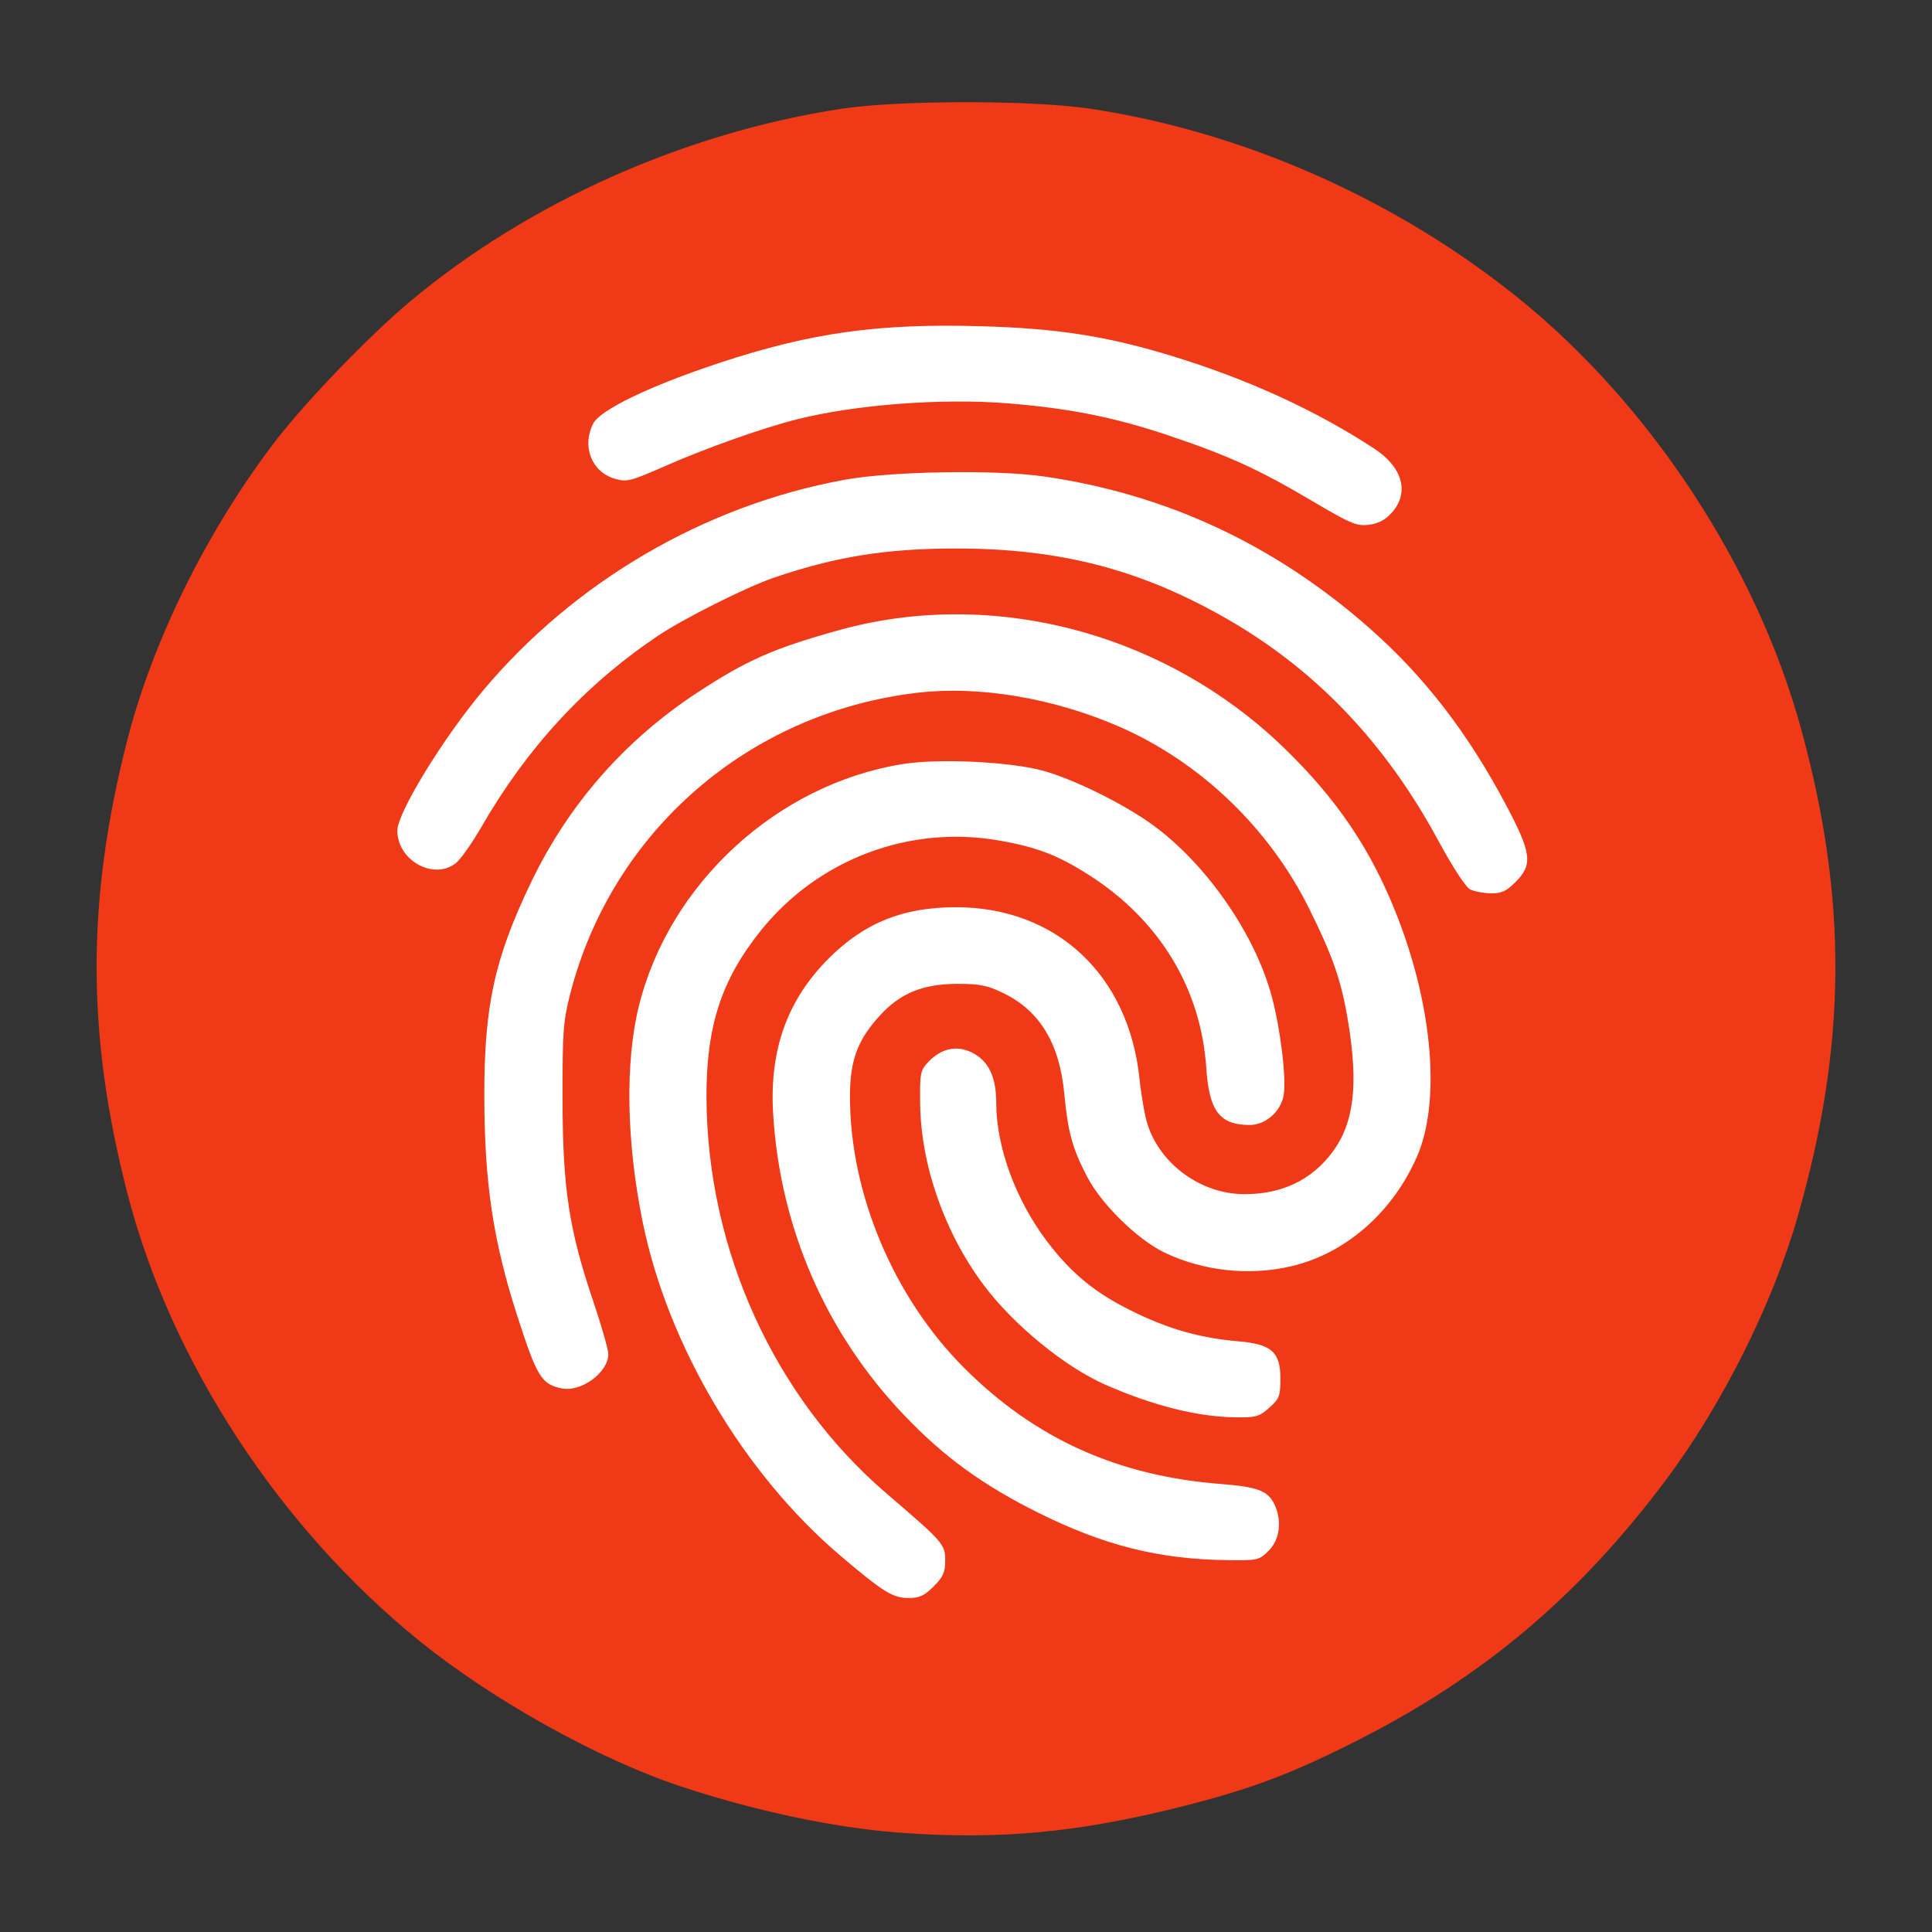 <?xml version="1.0" encoding="UTF-8" standalone="no"?>
<!-- Created with Inkscape (http://www.inkscape.org/) -->

<svg
   xmlns:dc="http://purl.org/dc/elements/1.1/"
   xmlns:cc="http://creativecommons.org/ns#"
   xmlns:rdf="http://www.w3.org/1999/02/22-rdf-syntax-ns#"
   xmlns:svg="http://www.w3.org/2000/svg"
   xmlns="http://www.w3.org/2000/svg"
   xmlns:sodipodi="http://sodipodi.sourceforge.net/DTD/sodipodi-0.dtd"
   xmlns:inkscape="http://www.inkscape.org/namespaces/inkscape"
   id="svg2"
   version="1.1"
   inkscape:version="0.92.1 r15371"
   width="500"
   height="500"
   sodipodi:docname="fingerprint-gui.svg">
  <rect width="100%" height="100%" fill="#333333" stroke="none"/>
  <defs
     id="defs6" />
  <sodipodi:namedview
     pagecolor="#ffffff"
     bordercolor="#666666"
     borderopacity="1"
     objecttolerance="10"
     gridtolerance="10"
     guidetolerance="10"
     inkscape:pageopacity="0"
     inkscape:pageshadow="2"
     inkscape:window-width="1366"
     inkscape:window-height="714"
     id="namedview4"
     showgrid="false"
     inkscape:zoom="0.546"
     inkscape:cx="217.70946"
     inkscape:cy="95.156741"
     inkscape:window-x="0"
     inkscape:window-y="0"
     inkscape:window-maximized="1"
     inkscape:current-layer="svg2" />
  <g
     id="g844">
    <ellipse
       ry="178.571"
       rx="189.56"
       cy="251.832"
       cx="257.326"
       id="path840"
       style="opacity:1;fill:#ffffff;fill-opacity:1;stroke:none;stroke-width:1.051;stroke-linecap:round;stroke-miterlimit:4;stroke-dasharray:none;stroke-opacity:1;paint-order:stroke fill markers" />
    <path
       inkscape:connector-curvature="0"
       id="path4509"
       d="m 232.343,474.256 c -16.598,-1.271 -37.072,-5.617 -56.015,-11.889 -21.333,-7.063 -48.646,-22.244 -67.672,-37.612 C 72.296,395.386 44.119,352.218 32.945,308.759 22.366,267.616 22.353,233.035 32.901,191.715 c 6.545,-25.638 20.239,-53.52 37.618,-76.592 7.89,-10.474 24.811,-28.088 35.795,-37.26 30.566,-25.524 70.894,-43.514 111.447,-49.716 14.722,-2.252 49.254,-2.268 64.247,-0.031 39.401,5.879 78.906,23.288 110.572,48.725 34.369,27.609 61.974,69.568 73.545,111.79 12.112,44.192 11.842,81.849 -0.904,126.292 -6.488,22.622 -19.572,48.727 -34.209,68.254 -22.427,29.919 -47.151,50.766 -79.825,67.304 -16.711,8.459 -27.151,12.411 -44.418,16.814 -27.517,7.017 -48.3,8.961 -74.427,6.96 z m 9.285,-63.688 c 2.459,-2.459 2.994,-3.659 2.994,-6.709 0,-4.207 -0.435,-4.703 -15.21,-17.366 -29.026,-24.878 -46.395,-63.061 -46.576,-102.393 -0.085,-18.494 3.875,-30.625 14.165,-43.39 14.781,-18.336 38.31,-27.224 61.433,-23.207 9.924,1.724 15.383,3.821 23.515,9.031 18.151,11.63 28.858,29.282 30.231,49.839 0.747,11.191 3.476,14.773 11.254,14.773 4.113,0 8.068,-3.493 8.789,-7.762 0.724,-4.284 -0.858,-17.269 -3.122,-25.63 -4.413,-16.295 -17.189,-34.548 -31.197,-44.568 -7.399,-5.293 -19.934,-11.466 -27.742,-13.664 -8.517,-2.397 -27.148,-3.303 -36.593,-1.78 -32.441,5.233 -60.399,30.911 -68.24,62.673 -3.579,14.5 -3.22,35.066 0.974,55.746 6.49,31.999 26.204,65.261 51.293,86.543 11.005,9.335 13.467,10.858 17.548,10.858 2.792,0 4.085,-0.597 6.482,-2.994 z m 86.728,-9.268 c 2.956,-2.956 3.493,-8.066 1.295,-12.317 -1.653,-3.197 -4.508,-4.225 -13.692,-4.93 -26.701,-2.05 -48.122,-11.731 -66.415,-30.018 -18.272,-18.265 -29.599,-45.182 -29.572,-70.271 0.011,-9.438 1.97,-14.687 7.875,-21.093 5.213,-5.656 11.099,-8.04 19.863,-8.047 5.927,-0.004 7.846,0.384 12.049,2.441 9.365,4.582 14.456,13.019 15.671,25.968 0.935,9.964 2.116,14.248 5.952,21.579 3.695,7.063 12.961,16.143 19.905,19.506 10.007,4.846 22.03,6.147 32.975,3.566 13.942,-3.287 26.022,-13.807 32.391,-28.209 6.195,-14.009 4.23,-38.497 -4.992,-62.206 -6.701,-17.226 -15.586,-30.428 -29.538,-43.886 -30.723,-29.636 -75.165,-41.354 -114.952,-30.311 -16.938,4.702 -23.995,7.817 -36.839,16.261 -18.651,12.263 -33.158,28.814 -42.808,48.841 -9.518,19.752 -12.22,32.057 -12.187,55.484 0.032,22.47 2.279,37.478 8.505,56.805 5.114,15.875 6.294,17.803 11.537,18.856 5.055,1.015 12.055,-4.141 12.055,-8.879 0,-1.164 -1.769,-7.352 -3.931,-13.752 -6.262,-18.536 -7.873,-29.141 -7.919,-52.149 -0.034,-17.268 0.176,-20.219 1.938,-27.132 10.768,-42.246 46.307,-73.081 90.056,-78.136 15.827,-1.829 34.81,1.343 51.749,8.646 21.1,9.097 39.136,26.326 49.518,47.302 6.282,12.693 8.357,18.771 10.121,29.649 2.587,15.952 1.399,25.779 -4.006,33.128 -5.422,7.373 -13.212,11.109 -23.044,11.05 -11.021,-0.065 -21.477,-7.587 -24.885,-17.902 -0.72,-2.18 -1.676,-7.531 -2.124,-11.891 -2.769,-26.956 -21.554,-44.501 -47.608,-44.465 -13.589,0.019 -23.559,4.025 -32.726,13.15 -10.858,10.808 -15.504,23.787 -14.479,40.444 1.809,29.393 13.603,56.541 33.772,77.735 10.389,10.917 20.422,18.217 34.975,25.446 16.962,8.426 31.12,11.971 48.726,12.201 7.968,0.104 8.291,0.03 10.789,-2.467 z m 0.139,-36.985 c 2.607,-2.33 2.876,-3.037 2.876,-7.562 0,-6.809 -2.324,-8.886 -10.752,-9.607 -9.858,-0.843 -17.819,-3.068 -27.118,-7.577 -9.918,-4.809 -16.145,-9.871 -22.551,-18.333 -8.072,-10.663 -13.116,-24.403 -13.119,-35.736 0,-6.873 -2.007,-11.004 -6.378,-13.14 -3.957,-1.933 -7.94,-1.02 -11.325,2.597 -1.947,2.081 -2.102,2.918 -1.995,10.763 0.217,15.907 6.317,33.299 16.42,46.817 7.718,10.327 21.054,21.243 31.596,25.864 12.332,5.405 23.747,8.264 33.539,8.401 5.367,0.075 6.204,-0.162 8.807,-2.487 z m 63.732,-136.052 c 4.509,-4.509 4.153,-7.443 -2.403,-19.818 -9.938,-18.76 -21.122,-33.271 -35.267,-45.759 -24.576,-21.697 -52.67,-34.807 -84.385,-39.377 -12.513,-1.803 -39.393,-1.361 -51.531,0.848 -36.177,6.584 -69.995,26.316 -93.745,54.699 -10.37,12.393 -22.067,31.533 -22.067,36.111 0,7.722 9.402,12.935 15.161,8.405 1.203,-0.946 4.201,-5.207 6.662,-9.468 11.828,-20.477 26.776,-36.658 45.551,-49.308 6.581,-4.434 22.905,-12.632 29.971,-15.051 16.074,-5.503 29.302,-7.616 47.531,-7.593 26.754,0.034 47.588,5.461 69.75,18.168 23.064,13.225 41.044,32.066 54.734,57.357 3.842,7.097 7.152,12.159 8.322,12.724 1.068,0.516 3.467,0.965 5.332,0.997 2.725,0.048 3.979,-0.528 6.385,-2.935 z m -32.013,-95.603 c 4.605,-5.154 2.796,-11.745 -4.543,-16.549 -15.067,-9.864 -32.617,-17.916 -52.042,-23.879 -17.074,-5.241 -29.84,-7.241 -49.854,-7.81 -26.578,-0.756 -43.989,1.693 -67.657,9.518 -17.8,5.885 -30.747,12.104 -32.581,15.651 -3.019,5.837 -0.472,12.489 5.463,14.267 3.216,0.964 3.991,0.769 13.473,-3.385 10.649,-4.665 25.063,-9.762 33.839,-11.965 15.159,-3.805 37.49,-5.496 54.47,-4.125 16.047,1.296 27.581,3.595 41.537,8.278 15.466,5.19 23.444,8.82 36.978,16.822 10.313,6.098 11.799,6.726 14.972,6.328 2.478,-0.311 4.241,-1.246 5.945,-3.152 z"
       style="fill:#f03916;stroke-width:0.881;fill-opacity:1" />
  </g>
</svg>
